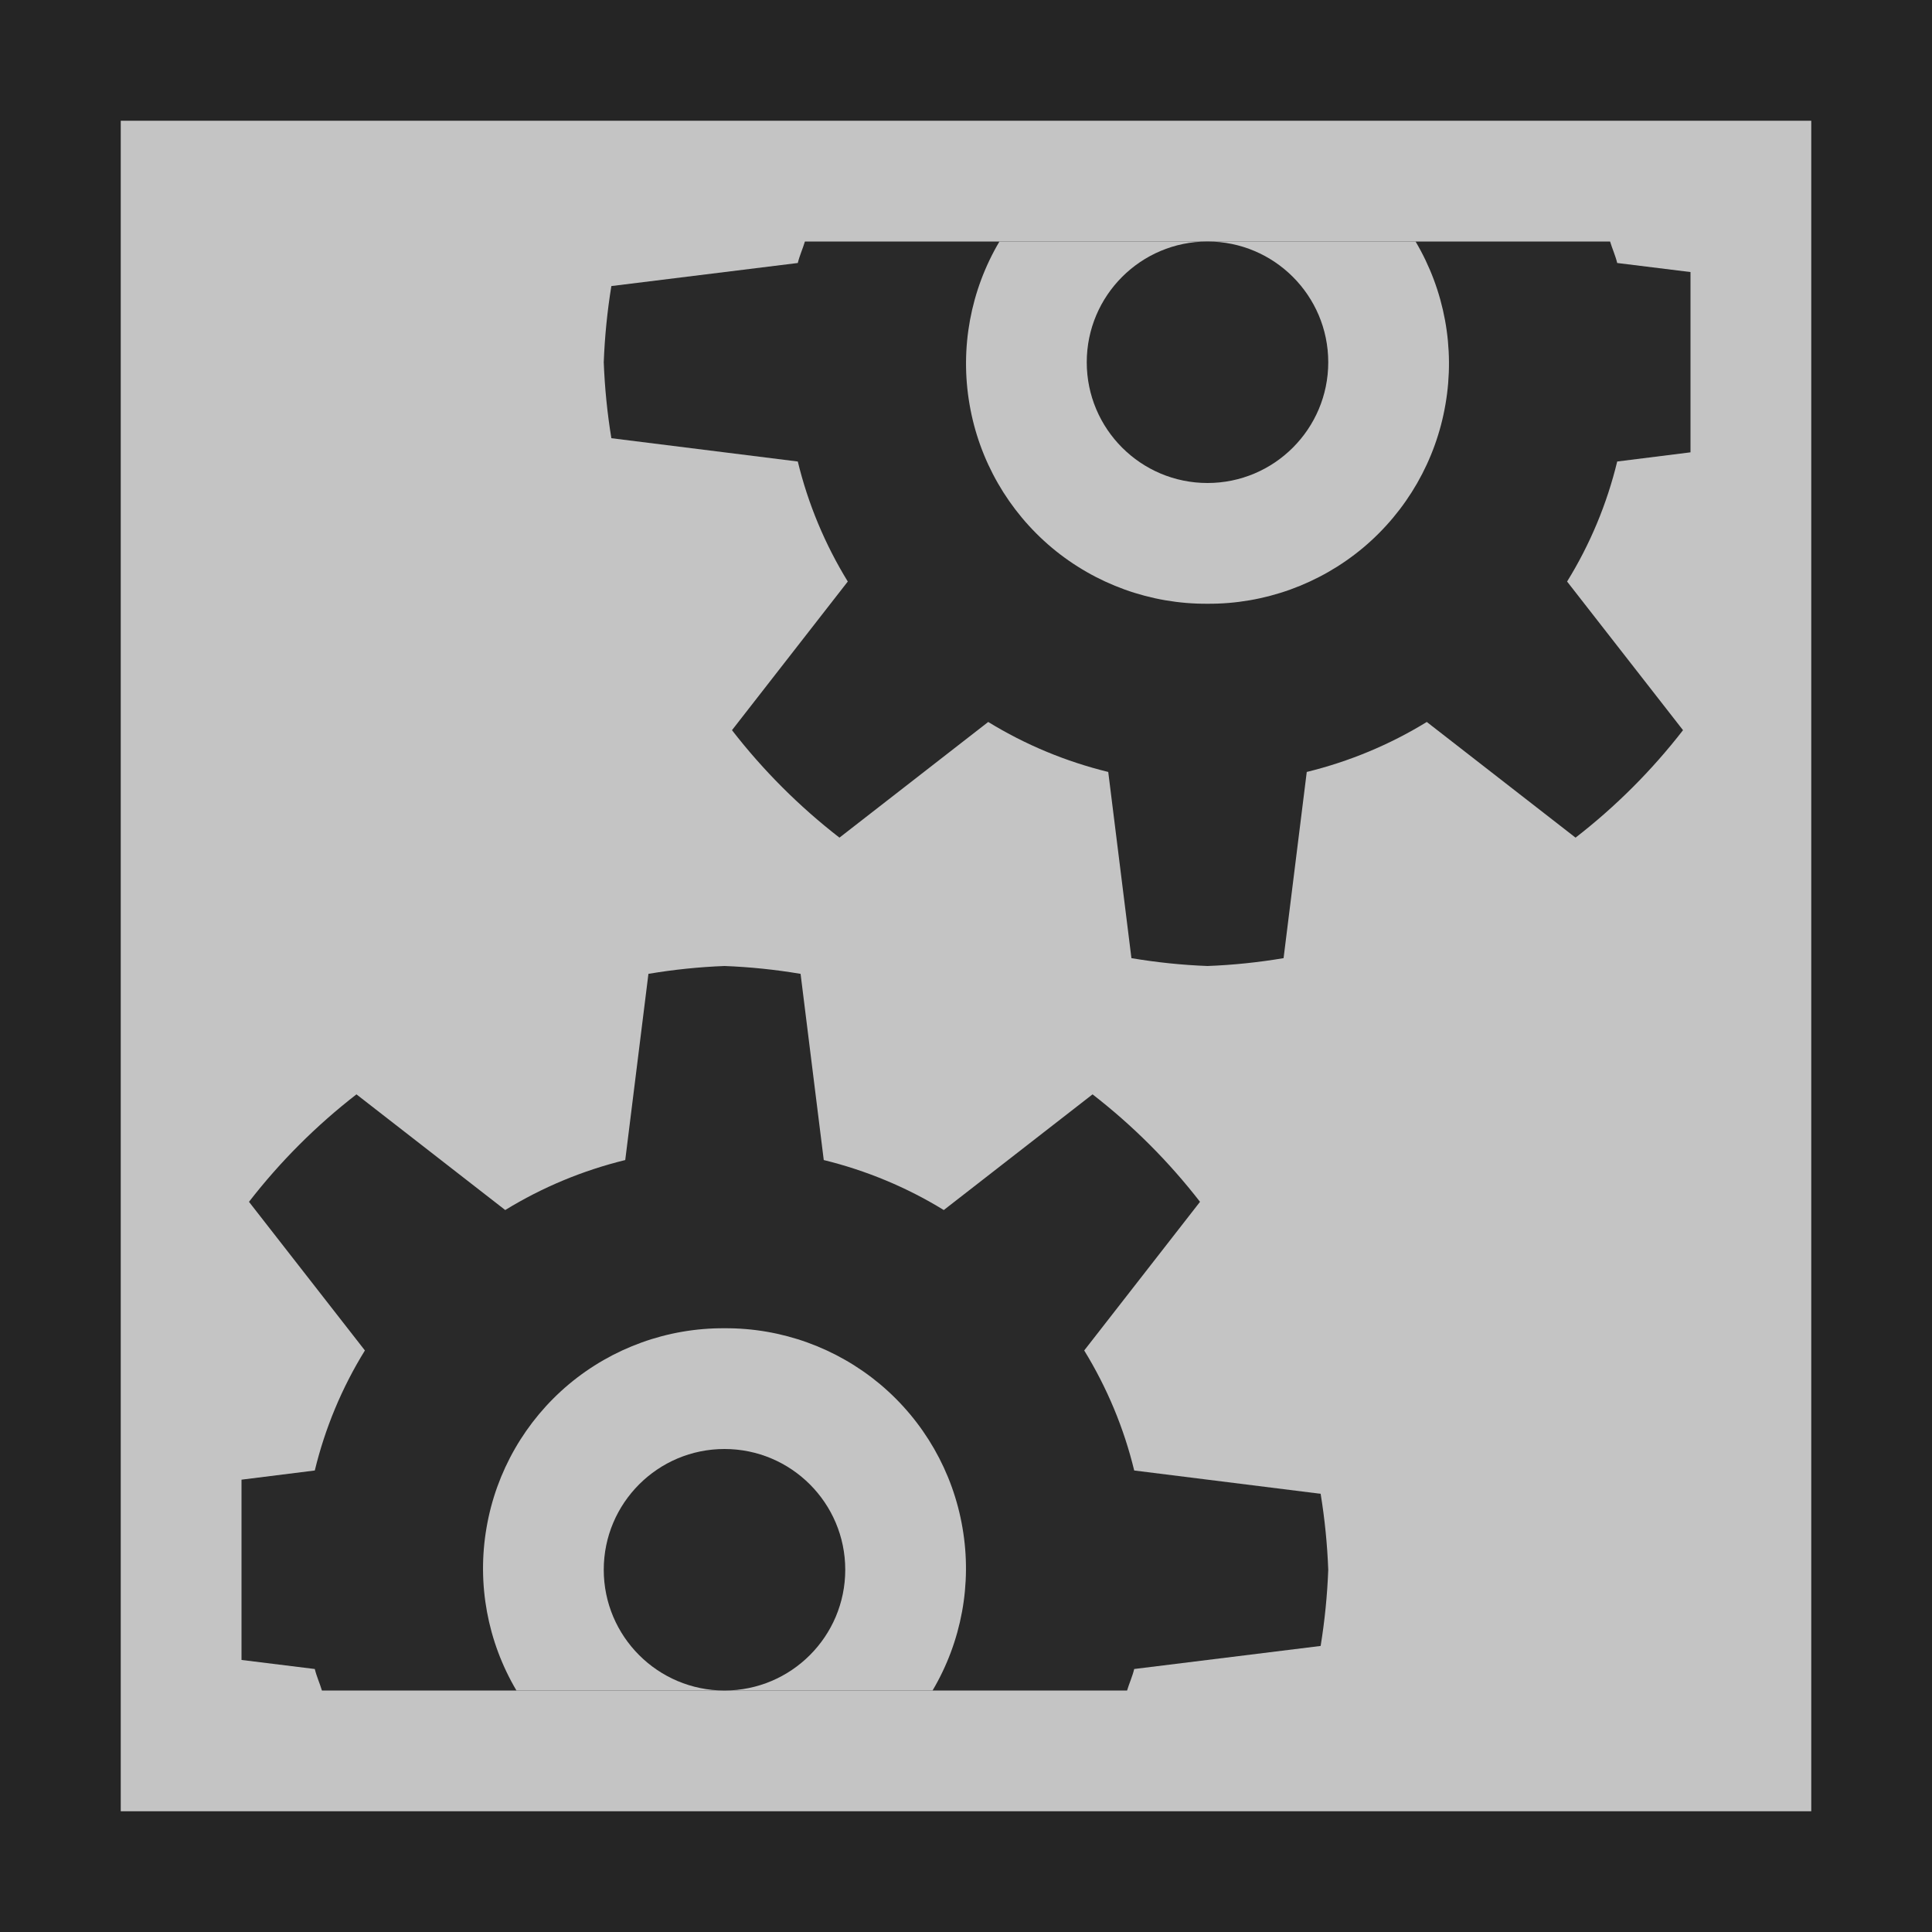 <svg ti:v='1' width='16' height='16' viewBox='0,0,16,16' xmlns='http://www.w3.org/2000/svg' xmlns:ti='urn:schemas-jetbrains-com:tisvg'><g><path d='M0,0L16,0L16,16L0,16Z' fill='#FFFFFF' opacity='0'/><path d='M0,0L16,0L16,16L0,16Z' fill='#252525'/><path d='M1,1L15,1L15,15L1,15Z' fill='#C4C4C4'/><path d='M9.393,12.178C9.308,11.827,9.168,11.492,8.979,11.184L9.938,9.953C9.68,9.62,9.381,9.321,9.048,9.063L7.816,10.021C7.508,9.832,7.173,9.693,6.822,9.607L6.63,8.065C6.422,8.03,6.211,8.008,6,8C5.789,8.008,5.578,8.03,5.37,8.065L5.178,9.607C4.827,9.693,4.492,9.832,4.184,10.021L2.952,9.063C2.619,9.321,2.32,9.62,2.062,9.953L3.022,11.184C2.832,11.491,2.692,11.827,2.607,12.178L2,12.254L2,13.747L2.607,13.822C2.622,13.884,2.648,13.94,2.666,14L9.334,14C9.352,13.94,9.378,13.884,9.393,13.822L10.937,13.631C10.971,13.422,10.992,13.211,11,13C10.992,12.789,10.971,12.579,10.937,12.371ZM9.393,12.178' fill='#292929'/><path d='M6,11C5.529,10.997,5.072,11.162,4.711,11.464C4.35,11.767,4.108,12.188,4.029,12.653C3.949,13.117,4.037,13.595,4.277,14L7.723,14C7.963,13.595,8.051,13.117,7.971,12.653C7.892,12.188,7.65,11.767,7.289,11.464C6.928,11.162,6.471,10.997,6,11ZM6,11' fill='#C4C4C4'/><path d='M7,13C7,13.552,6.552,14,6,14C5.448,14,5,13.552,5,13C5,12.448,5.448,12,6,12C6.552,12,7,12.448,7,13Z' fill='#292929'/><path d='M6.607,3.822C6.692,4.173,6.832,4.508,7.021,4.816L6.062,6.047C6.32,6.38,6.619,6.679,6.952,6.937L8.184,5.979C8.492,6.168,8.827,6.307,9.178,6.393L9.37,7.935C9.578,7.97,9.789,7.992,10,8C10.211,7.992,10.422,7.97,10.63,7.935L10.822,6.393C11.173,6.307,11.508,6.168,11.816,5.979L13.048,6.937C13.381,6.679,13.68,6.38,13.938,6.047L12.978,4.816C13.168,4.509,13.308,4.173,13.393,3.822L14,3.746L14,2.253L13.393,2.178C13.378,2.116,13.352,2.06,13.334,2L6.666,2C6.648,2.06,6.622,2.116,6.607,2.178L5.063,2.369C5.029,2.578,5.008,2.789,5,3C5.008,3.211,5.029,3.421,5.063,3.629ZM6.607,3.822' fill='#292929'/><path d='M10,5C10.471,5.003,10.928,4.838,11.289,4.536C11.65,4.233,11.892,3.812,11.971,3.347C12.051,2.883,11.963,2.405,11.723,2L8.277,2C8.037,2.405,7.949,2.883,8.029,3.347C8.108,3.812,8.35,4.233,8.711,4.536C9.072,4.838,9.529,5.003,10,5ZM10,5' fill='#C4C4C4'/><path d='M11,3C11,3.552,10.552,4,10,4C9.448,4,9,3.552,9,3C9,2.448,9.448,2,10,2C10.552,2,11,2.448,11,3Z' fill='#292929'/></g></svg>
